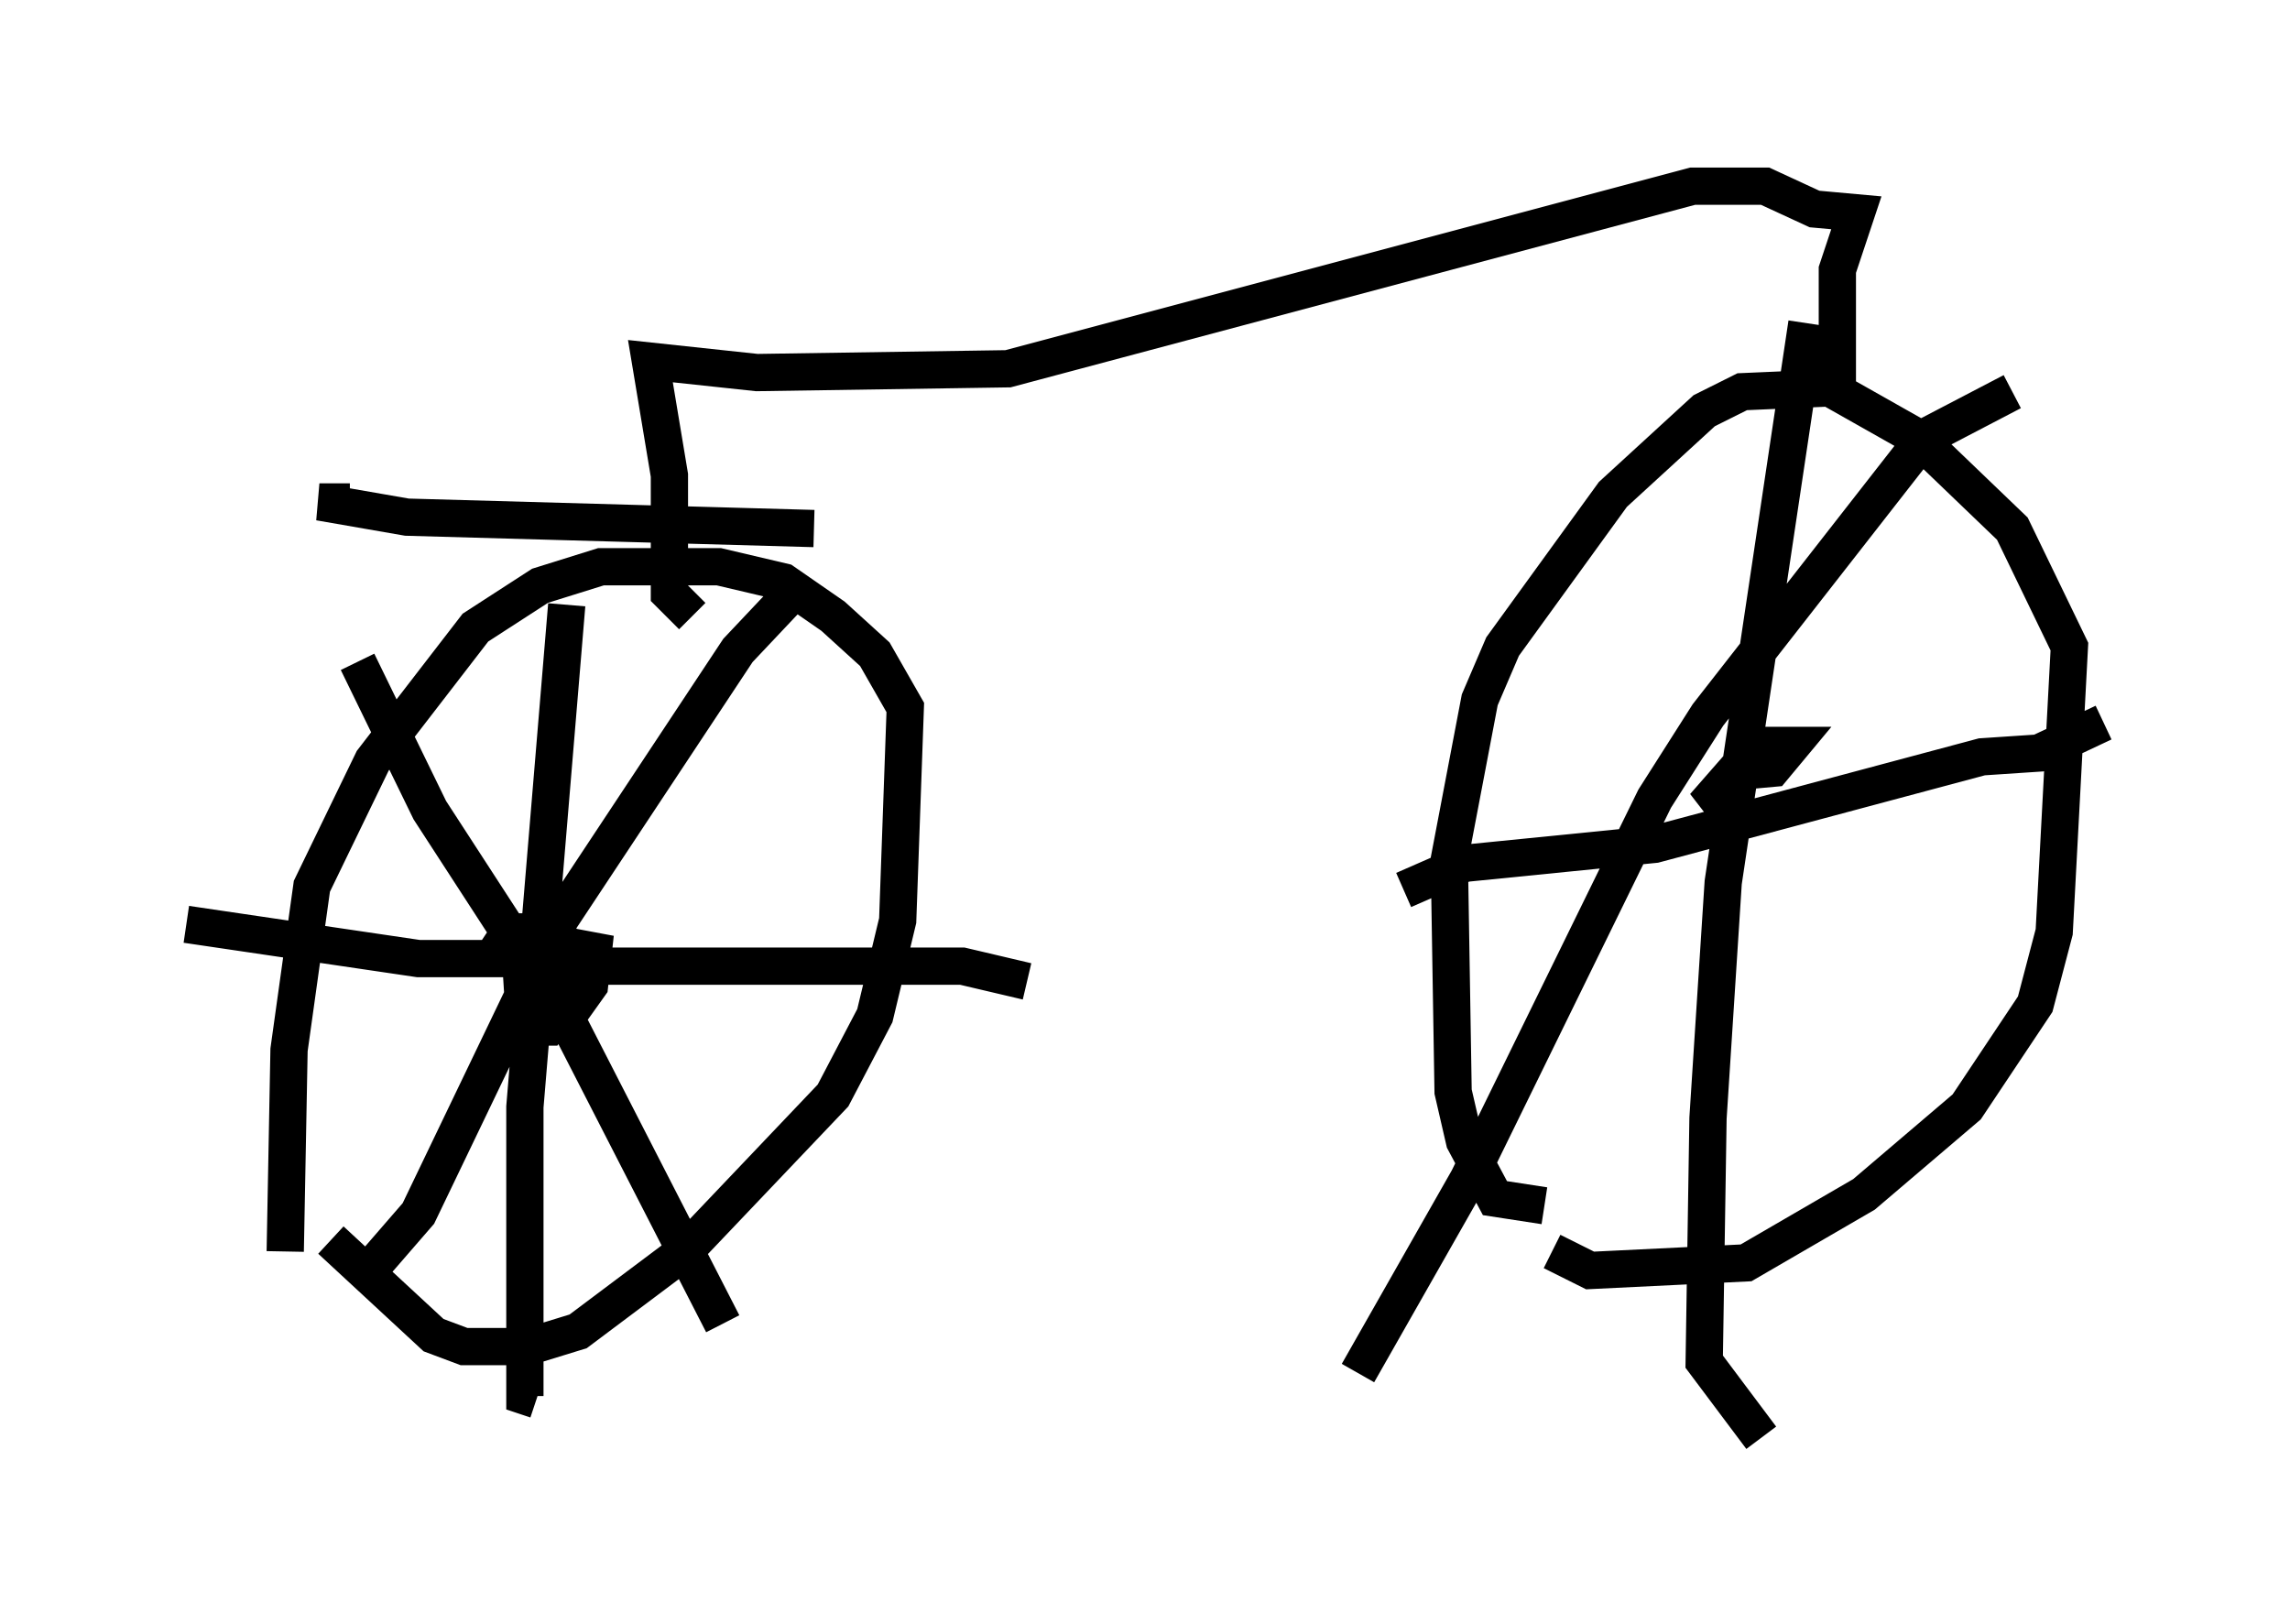 <?xml version="1.0" encoding="utf-8" ?>
<svg baseProfile="full" height="43.586" version="1.1" width="61.451" xmlns="http://www.w3.org/2000/svg" xmlns:ev="http://www.w3.org/2001/xml-events" xmlns:xlink="http://www.w3.org/1999/xlink"><defs /><rect fill="white" height="43.586" width="61.451" x="0" y="0" /><path d="M7.348, 31.134 m1.531, 2.144 l2.756, 2.552 0.817, 0.306 l1.735, 0.0 1.327, -0.408 l2.858, -2.144 3.981, -4.185 l1.123, -2.144 0.613, -2.552 l0.204, -5.717 -0.817, -1.429 l-1.123, -1.021 -1.327, -0.919 l-1.735, -0.408 -3.165, 0.0 l-1.633, 0.51 -1.735, 1.123 l-2.756, 3.573 -1.633, 3.369 l-0.613, 4.39 -0.102, 5.41 m7.554, -17.354 l-1.123, 13.475 0.0, 7.758 l0.306, 0.102 m-0.408, -11.127 l0.817, 0.715 0.51, 0.0 l0.51, -0.715 0.102, -0.919 l-1.633, -0.306 -0.306, 0.715 l0.102, 1.633 0.613, 0.0 l0.51, -0.715 0.102, -1.327 l-0.408, -0.51 -1.225, 0.0 l-0.408, 0.613 m2.45, 0.408 l-1.429, -0.306 -3.063, 0.0 l-6.227, -0.919 m10.004, 1.123 l10.821, 0.0 1.735, 0.408 m-6.023, -10.719 l-1.735, 1.838 -4.798, 7.248 l-3.777, 7.861 -1.327, 1.531 m-0.306, -16.334 l1.94, 3.981 3.777, 5.819 l4.083, 7.963 m22.254, -1.94 l1.021, 0.51 4.185, -0.204 l3.165, -1.838 2.756, -2.348 l1.838, -2.756 0.51, -1.94 l0.408, -7.656 -1.531, -3.165 l-2.552, -2.45 -2.348, -1.327 l-2.348, 0.102 -1.021, 0.51 l-2.45, 2.246 -2.96, 4.083 l-0.613, 1.429 -0.817, 4.288 l0.102, 6.227 0.306, 1.327 l0.817, 1.531 1.327, 0.204 m5.002, -11.638 l1.123, -0.102 0.51, -0.613 l-0.919, 0.0 -1.429, 1.633 l0.817, -0.408 m1.94, -12.556 l-2.246, 15.006 -0.408, 6.329 l-0.102, 6.533 1.531, 2.042 m-9.596, -14.7 l1.633, -0.715 5.104, -0.51 l8.779, -2.348 1.531, -0.102 l1.735, -0.817 m-2.45, -8.881 l-2.348, 1.225 -5.819, 7.452 l-1.429, 2.246 -5.002, 10.208 l-2.96, 5.206 m-14.598, -22.663 l-10.923, -0.306 -2.348, -0.408 l0.817, 0.0 m9.188, 3.063 l-0.613, -0.613 0.0, -3.165 l-0.51, -3.063 2.858, 0.306 l6.738, -0.102 18.375, -4.9 l1.94, 0.0 1.327, 0.613 l1.123, 0.102 -0.51, 1.531 l0.0, 3.369 " fill="none" stroke="black" stroke-width="1" /></svg>